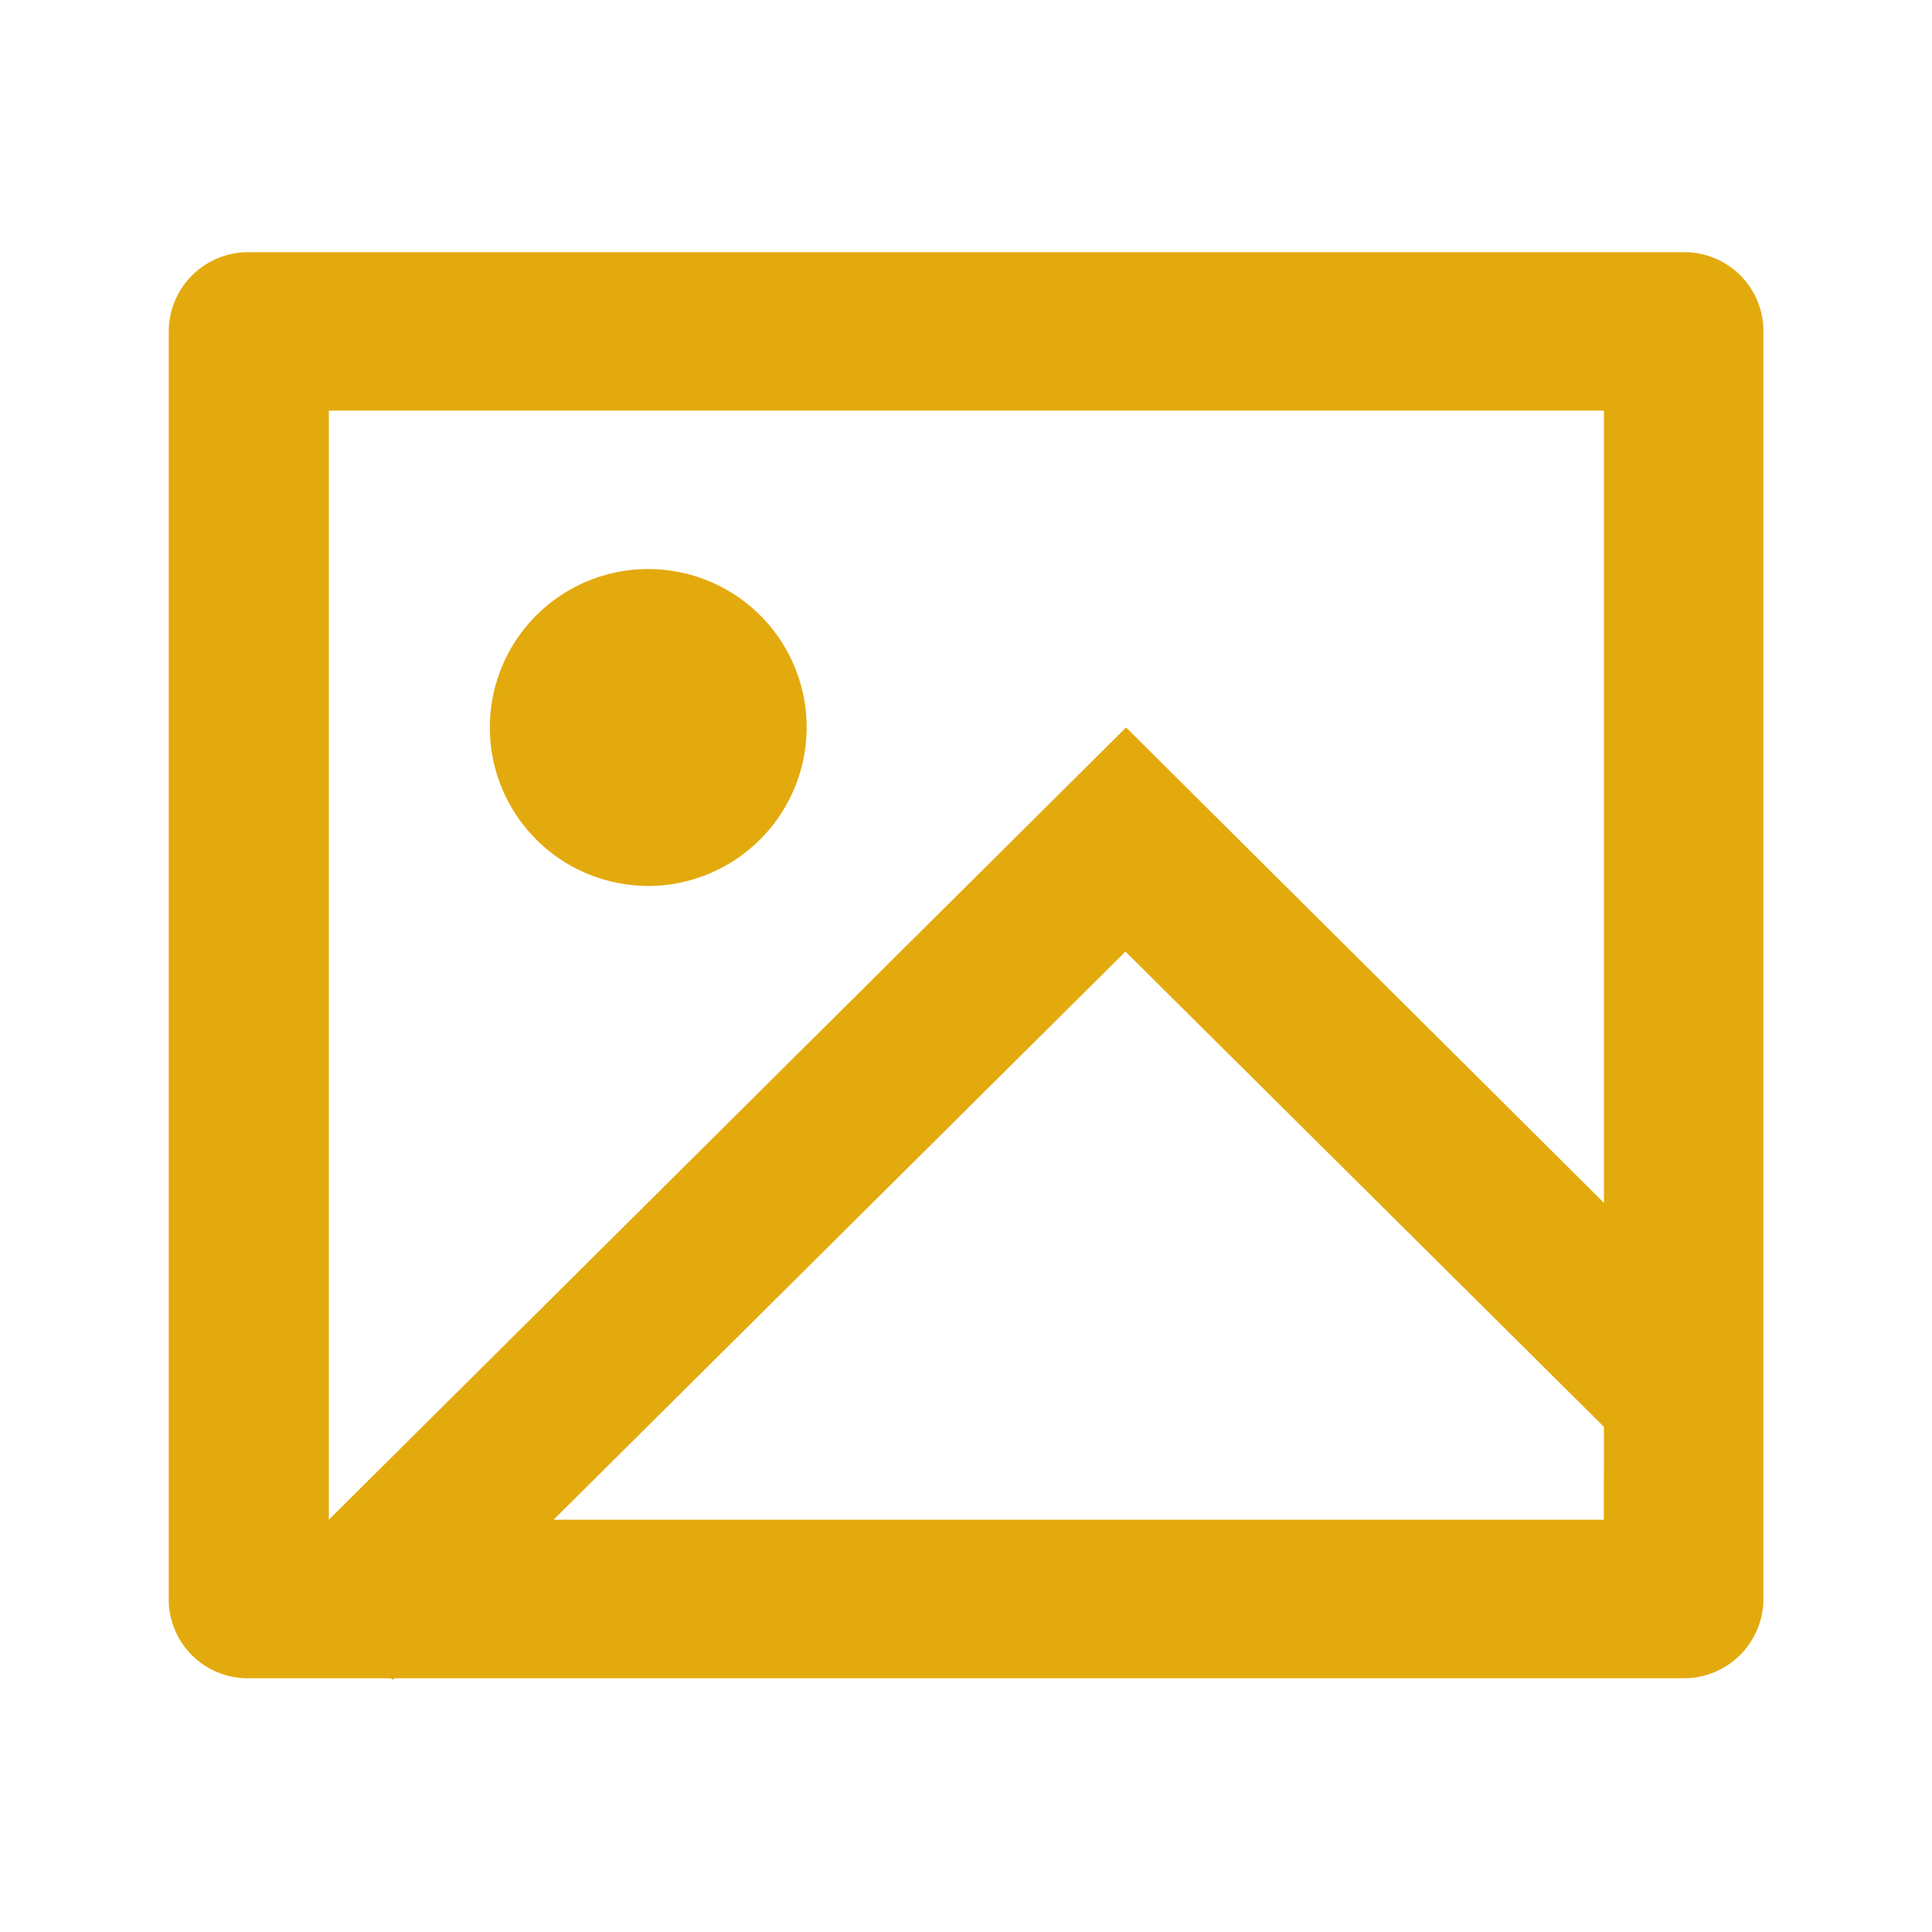 <svg id="image-line" xmlns="http://www.w3.org/2000/svg" width="15" height="15" viewBox="0 0 15 15">
  <path id="Path_23141" data-name="Path 23141" d="M0,0H15V15H0Z" fill="none"/>
  <path id="Path_23142" data-name="Path 23142" d="M3.751,14.072l-.012.012-.013-.012H2.614A.613.613,0,0,1,2,13.461V3.611A.617.617,0,0,1,2.614,3H13.767a.613.613,0,0,1,.614.611v9.85a.617.617,0,0,1-.614.611Zm9.392-3.691V4.23h-9.9v8.611l6.19-6.151Zm0,1.739L9.428,8.43l-4.44,4.411h8.154Zm-7.428-4.2a1.23,1.23,0,1,1,1.238-1.23A1.234,1.234,0,0,1,5.714,7.921Z" transform="translate(-0.69 -1.042)" fill="#e3aa0e"/>
</svg>
